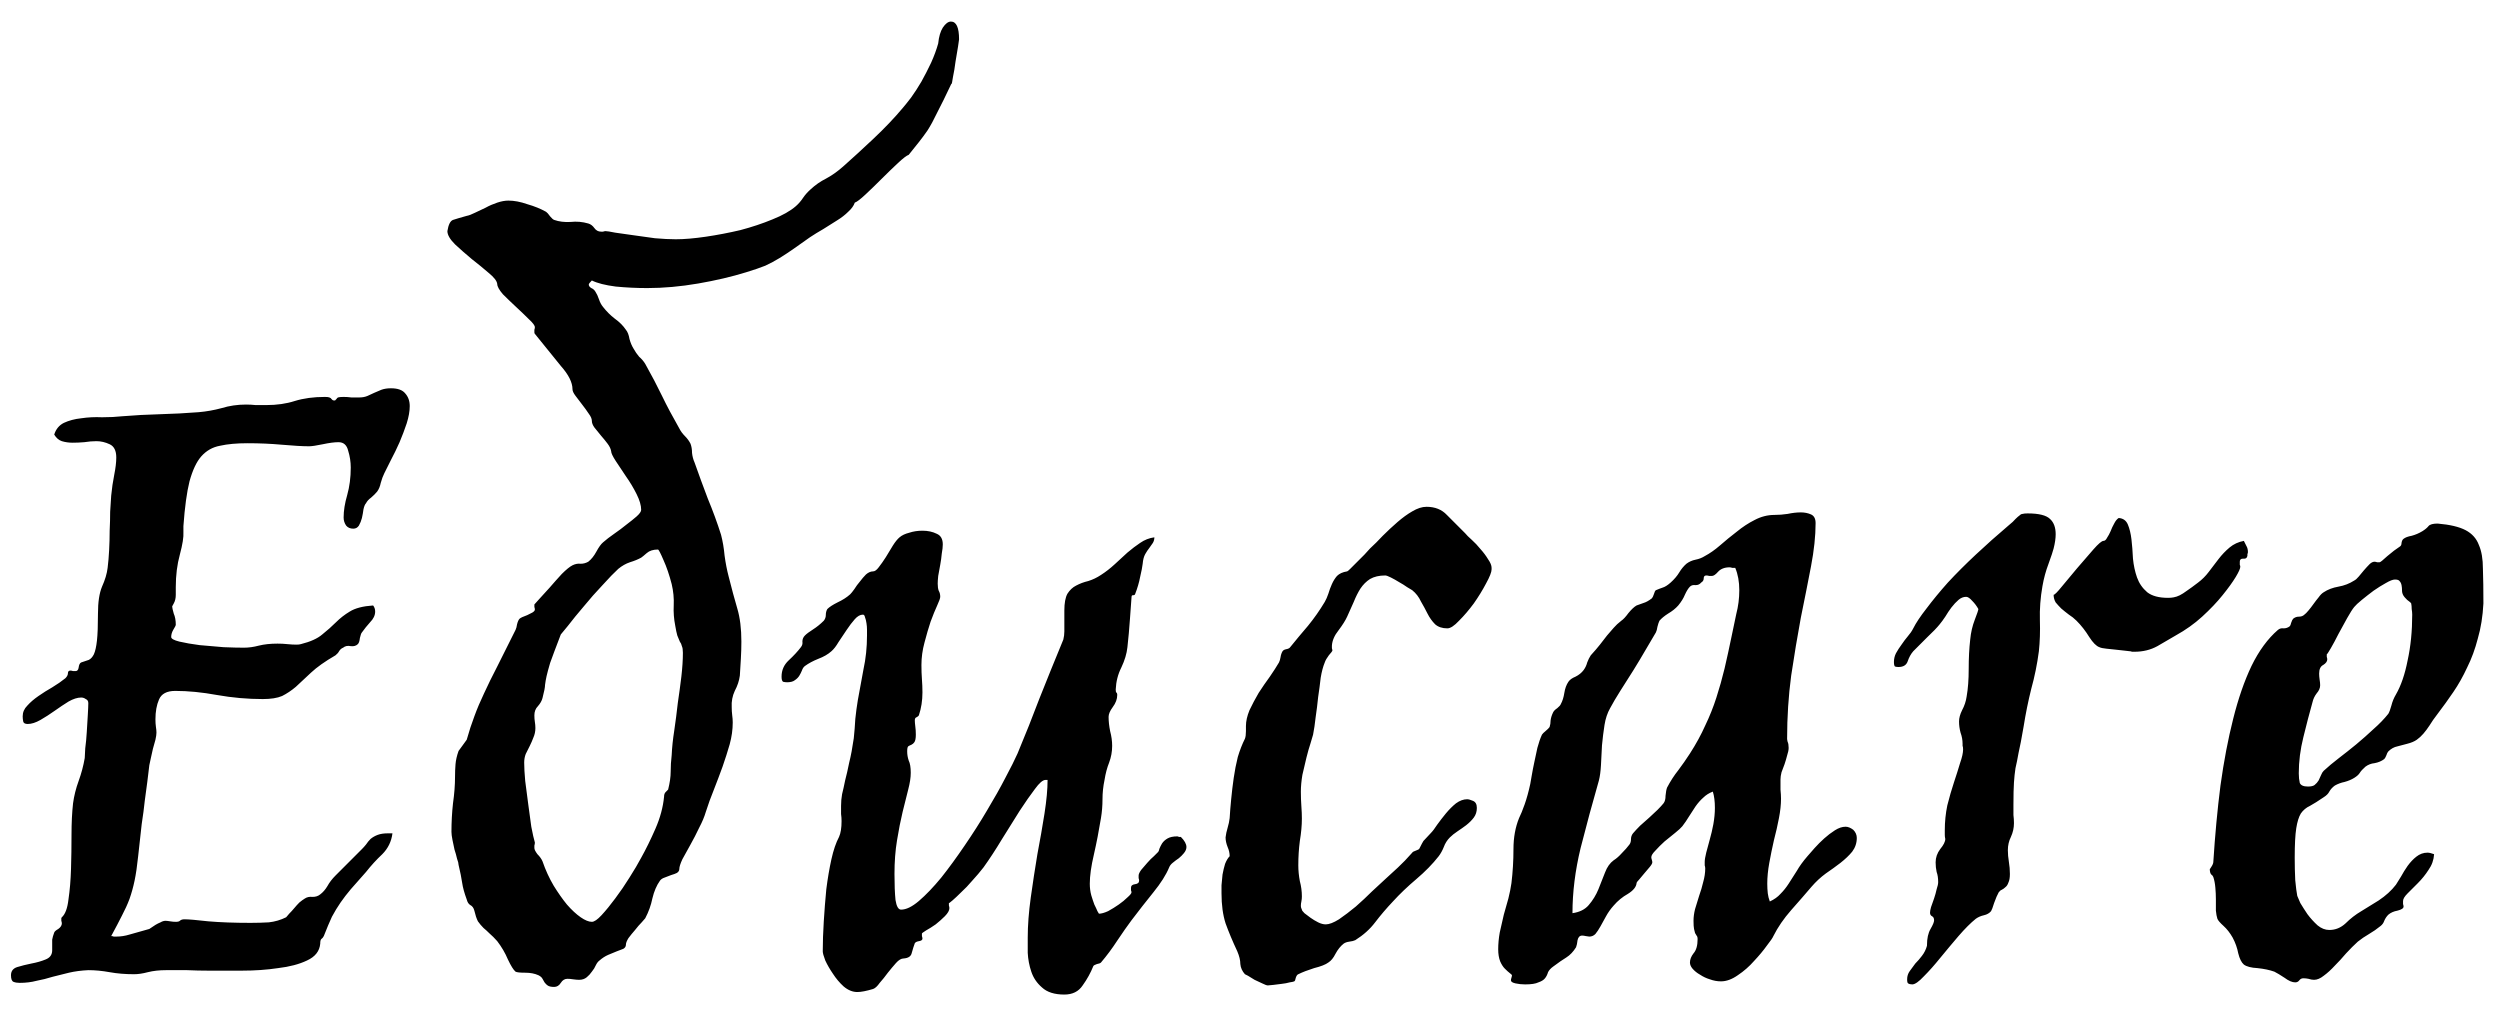 <svg width="96" height="39" viewBox="0 0 96 39" fill="none" xmlns="http://www.w3.org/2000/svg">
<path d="M15.07 32C15.031 32.312 14.901 32.579 14.68 32.801C14.458 33.009 14.25 33.237 14.055 33.484C13.82 33.745 13.625 33.966 13.469 34.148C13.325 34.318 13.195 34.487 13.078 34.656C12.961 34.825 12.85 35.008 12.746 35.203C12.655 35.398 12.551 35.646 12.434 35.945C12.408 35.997 12.375 36.036 12.336 36.062C12.31 36.089 12.297 36.147 12.297 36.238C12.271 36.525 12.102 36.74 11.789 36.883C11.49 37.026 11.118 37.124 10.676 37.176C10.246 37.241 9.784 37.273 9.289 37.273C8.807 37.273 8.378 37.273 8 37.273C7.74 37.273 7.466 37.267 7.18 37.254C6.906 37.254 6.639 37.254 6.379 37.254C6.118 37.254 5.884 37.28 5.676 37.332C5.48 37.384 5.305 37.41 5.148 37.41C4.81 37.41 4.497 37.384 4.211 37.332C3.924 37.28 3.651 37.254 3.391 37.254C3.117 37.267 2.87 37.3 2.648 37.352C2.44 37.404 2.232 37.456 2.023 37.508C1.815 37.573 1.607 37.625 1.398 37.664C1.203 37.716 0.988 37.742 0.754 37.742C0.663 37.742 0.585 37.729 0.52 37.703C0.454 37.677 0.422 37.592 0.422 37.449C0.422 37.293 0.5 37.189 0.656 37.137C0.826 37.085 1.008 37.039 1.203 37C1.411 36.961 1.594 36.909 1.75 36.844C1.919 36.779 2.004 36.661 2.004 36.492V36.297C2.004 36.232 2.004 36.16 2.004 36.082C2.017 36.004 2.043 35.913 2.082 35.809C2.095 35.77 2.147 35.724 2.238 35.672C2.329 35.607 2.375 35.535 2.375 35.457C2.375 35.431 2.368 35.398 2.355 35.359C2.355 35.32 2.355 35.288 2.355 35.262C2.355 35.249 2.362 35.236 2.375 35.223C2.505 35.105 2.59 34.878 2.629 34.539C2.681 34.188 2.714 33.797 2.727 33.367C2.74 32.938 2.746 32.501 2.746 32.059C2.746 31.603 2.766 31.199 2.805 30.848C2.844 30.561 2.915 30.275 3.02 29.988C3.124 29.702 3.202 29.409 3.254 29.109C3.254 29.057 3.26 28.934 3.273 28.738C3.299 28.543 3.319 28.335 3.332 28.113C3.345 27.892 3.358 27.677 3.371 27.469C3.384 27.247 3.391 27.091 3.391 27C3.391 26.922 3.358 26.87 3.293 26.844C3.241 26.805 3.182 26.785 3.117 26.785C2.974 26.785 2.811 26.837 2.629 26.941C2.46 27.046 2.284 27.163 2.102 27.293C1.919 27.423 1.737 27.54 1.555 27.645C1.372 27.749 1.21 27.801 1.066 27.801C0.962 27.801 0.904 27.768 0.891 27.703C0.878 27.638 0.871 27.573 0.871 27.508C0.871 27.352 0.93 27.215 1.047 27.098C1.164 26.967 1.307 26.844 1.477 26.727C1.646 26.609 1.822 26.499 2.004 26.395C2.199 26.277 2.368 26.16 2.512 26.043C2.577 25.978 2.609 25.913 2.609 25.848C2.609 25.783 2.642 25.75 2.707 25.75C2.733 25.75 2.766 25.756 2.805 25.77C2.844 25.77 2.876 25.77 2.902 25.77C2.967 25.77 3.007 25.724 3.02 25.633C3.033 25.529 3.065 25.463 3.117 25.438C3.234 25.398 3.332 25.366 3.41 25.34C3.488 25.301 3.553 25.229 3.605 25.125C3.658 25.008 3.697 24.832 3.723 24.598C3.749 24.363 3.762 24.018 3.762 23.562C3.762 23.12 3.814 22.775 3.918 22.527C4.035 22.267 4.107 22.026 4.133 21.805C4.159 21.596 4.178 21.369 4.191 21.121C4.204 20.874 4.211 20.626 4.211 20.379C4.224 20.119 4.23 19.878 4.23 19.656C4.243 19.422 4.257 19.213 4.27 19.031C4.296 18.758 4.335 18.491 4.387 18.23C4.439 17.97 4.465 17.749 4.465 17.566C4.465 17.306 4.38 17.137 4.211 17.059C4.042 16.98 3.872 16.941 3.703 16.941C3.56 16.941 3.404 16.954 3.234 16.98C3.078 16.994 2.928 17 2.785 17C2.642 17 2.505 16.98 2.375 16.941C2.258 16.902 2.16 16.818 2.082 16.688C2.147 16.479 2.271 16.329 2.453 16.238C2.648 16.147 2.87 16.088 3.117 16.062C3.378 16.023 3.645 16.01 3.918 16.023C4.204 16.023 4.465 16.01 4.699 15.984C5.168 15.945 5.65 15.919 6.145 15.906C6.639 15.893 7.134 15.867 7.629 15.828C7.928 15.802 8.221 15.75 8.508 15.672C8.807 15.581 9.12 15.535 9.445 15.535C9.576 15.535 9.699 15.542 9.816 15.555C9.947 15.555 10.083 15.555 10.227 15.555C10.63 15.555 10.995 15.503 11.32 15.398C11.659 15.294 12.043 15.242 12.473 15.242C12.564 15.242 12.622 15.249 12.648 15.262C12.688 15.275 12.713 15.294 12.727 15.32C12.74 15.333 12.753 15.346 12.766 15.359C12.779 15.372 12.805 15.379 12.844 15.379C12.87 15.379 12.883 15.372 12.883 15.359C12.896 15.346 12.909 15.333 12.922 15.32C12.935 15.294 12.954 15.275 12.98 15.262C13.02 15.249 13.091 15.242 13.195 15.242C13.3 15.242 13.397 15.249 13.488 15.262C13.592 15.262 13.697 15.262 13.801 15.262C13.918 15.262 14.022 15.242 14.113 15.203C14.204 15.164 14.289 15.125 14.367 15.086C14.458 15.047 14.55 15.008 14.641 14.969C14.745 14.93 14.868 14.91 15.012 14.91C15.272 14.91 15.454 14.975 15.559 15.105C15.676 15.236 15.734 15.398 15.734 15.594C15.734 15.789 15.695 16.01 15.617 16.258C15.539 16.492 15.448 16.733 15.344 16.98C15.24 17.215 15.129 17.443 15.012 17.664C14.908 17.872 14.823 18.042 14.758 18.172C14.706 18.276 14.66 18.4 14.621 18.543C14.595 18.673 14.55 18.784 14.484 18.875C14.419 18.953 14.341 19.031 14.25 19.109C14.159 19.174 14.094 19.246 14.055 19.324C14.016 19.363 13.983 19.441 13.957 19.559C13.944 19.663 13.925 19.773 13.898 19.891C13.872 19.995 13.833 20.092 13.781 20.184C13.729 20.262 13.658 20.301 13.566 20.301C13.449 20.301 13.358 20.262 13.293 20.184C13.228 20.092 13.195 19.988 13.195 19.871C13.195 19.611 13.241 19.324 13.332 19.012C13.423 18.686 13.469 18.335 13.469 17.957C13.469 17.736 13.436 17.521 13.371 17.312C13.319 17.091 13.195 16.98 13 16.98C12.844 16.98 12.642 17.006 12.395 17.059C12.147 17.111 11.971 17.137 11.867 17.137C11.62 17.137 11.275 17.117 10.832 17.078C10.402 17.039 9.96 17.02 9.504 17.02C9.087 17.02 8.736 17.052 8.449 17.117C8.163 17.169 7.922 17.306 7.727 17.527C7.544 17.736 7.395 18.055 7.277 18.484C7.173 18.901 7.095 19.474 7.043 20.203V20.438C7.056 20.62 7.01 20.906 6.906 21.297C6.802 21.674 6.75 22.091 6.75 22.547V22.84C6.75 22.97 6.724 23.081 6.672 23.172C6.633 23.25 6.613 23.283 6.613 23.27C6.613 23.335 6.633 23.432 6.672 23.562C6.724 23.68 6.75 23.823 6.75 23.992C6.75 24.018 6.717 24.083 6.652 24.188C6.6 24.279 6.574 24.37 6.574 24.461C6.574 24.526 6.678 24.585 6.887 24.637C7.108 24.689 7.368 24.734 7.668 24.773C7.967 24.799 8.273 24.826 8.586 24.852C8.898 24.865 9.159 24.871 9.367 24.871C9.549 24.871 9.738 24.845 9.934 24.793C10.142 24.741 10.383 24.715 10.656 24.715C10.787 24.715 10.91 24.721 11.027 24.734C11.158 24.747 11.275 24.754 11.379 24.754C11.457 24.754 11.516 24.747 11.555 24.734C11.919 24.643 12.193 24.52 12.375 24.363C12.57 24.207 12.746 24.051 12.902 23.895C13.059 23.738 13.234 23.602 13.43 23.484C13.638 23.354 13.938 23.276 14.328 23.25C14.38 23.315 14.406 23.393 14.406 23.484C14.406 23.628 14.341 23.764 14.211 23.895C14.094 24.025 13.99 24.155 13.898 24.285C13.872 24.311 13.846 24.383 13.82 24.5C13.807 24.617 13.781 24.695 13.742 24.734C13.677 24.799 13.586 24.826 13.469 24.812C13.352 24.787 13.254 24.806 13.176 24.871C13.111 24.897 13.059 24.943 13.02 25.008C12.993 25.06 12.948 25.112 12.883 25.164C12.479 25.398 12.167 25.62 11.945 25.828C11.724 26.037 11.529 26.219 11.359 26.375C11.19 26.518 11.014 26.635 10.832 26.727C10.65 26.805 10.402 26.844 10.09 26.844C9.504 26.844 8.918 26.792 8.332 26.688C7.759 26.583 7.225 26.531 6.73 26.531C6.405 26.531 6.197 26.642 6.105 26.863C6.014 27.072 5.969 27.326 5.969 27.625C5.969 27.729 5.975 27.827 5.988 27.918C6.001 27.996 6.008 28.068 6.008 28.133C6.008 28.198 5.995 28.289 5.969 28.406C5.943 28.51 5.91 28.628 5.871 28.758C5.845 28.875 5.819 28.992 5.793 29.109C5.767 29.213 5.747 29.305 5.734 29.383C5.708 29.604 5.682 29.819 5.656 30.027C5.63 30.236 5.598 30.477 5.559 30.75C5.533 31.01 5.493 31.31 5.441 31.648C5.402 31.987 5.357 32.397 5.305 32.879C5.266 33.257 5.22 33.569 5.168 33.816C5.116 34.064 5.051 34.298 4.973 34.52C4.895 34.728 4.797 34.943 4.68 35.164C4.576 35.372 4.439 35.633 4.27 35.945C4.309 35.945 4.341 35.952 4.367 35.965C4.406 35.965 4.439 35.965 4.465 35.965C4.634 35.965 4.803 35.939 4.973 35.887C5.155 35.835 5.409 35.763 5.734 35.672C5.812 35.62 5.891 35.568 5.969 35.516C6.034 35.477 6.099 35.444 6.164 35.418C6.229 35.379 6.294 35.359 6.359 35.359C6.398 35.359 6.457 35.366 6.535 35.379C6.613 35.392 6.685 35.398 6.75 35.398C6.828 35.398 6.88 35.385 6.906 35.359C6.945 35.32 7.004 35.301 7.082 35.301C7.238 35.301 7.544 35.327 8 35.379C8.456 35.418 8.996 35.438 9.621 35.438C9.868 35.438 10.103 35.431 10.324 35.418C10.559 35.392 10.78 35.327 10.988 35.223C11.014 35.197 11.053 35.151 11.105 35.086C11.171 35.021 11.236 34.949 11.301 34.871C11.366 34.793 11.431 34.721 11.496 34.656C11.574 34.591 11.646 34.539 11.711 34.5C11.789 34.448 11.887 34.428 12.004 34.441C12.121 34.441 12.219 34.409 12.297 34.344C12.401 34.266 12.492 34.161 12.57 34.031C12.648 33.888 12.753 33.751 12.883 33.621L13.898 32.605C13.95 32.553 14.003 32.495 14.055 32.43C14.107 32.352 14.165 32.28 14.23 32.215C14.309 32.15 14.4 32.098 14.504 32.059C14.608 32.02 14.738 32 14.895 32H15.07ZM36.535 3.23V3.211C36.314 3.68 36.132 4.051 35.988 4.324C35.858 4.598 35.734 4.826 35.617 5.008C35.5 5.177 35.389 5.327 35.285 5.457C35.181 5.587 35.051 5.75 34.895 5.945C34.816 5.971 34.68 6.076 34.484 6.258C34.289 6.44 34.081 6.642 33.859 6.863C33.638 7.085 33.43 7.286 33.234 7.469C33.039 7.651 32.902 7.755 32.824 7.781C32.785 7.898 32.7 8.016 32.57 8.133C32.453 8.25 32.31 8.361 32.141 8.465C31.971 8.569 31.796 8.68 31.613 8.797C31.431 8.901 31.262 9.005 31.105 9.109C30.845 9.292 30.624 9.448 30.441 9.578C30.272 9.695 30.103 9.806 29.934 9.91C29.764 10.014 29.582 10.112 29.387 10.203C29.191 10.281 28.944 10.366 28.645 10.457C28.098 10.626 27.486 10.77 26.809 10.887C26.131 11.004 25.48 11.062 24.855 11.062C24.452 11.062 24.048 11.043 23.645 11.004C23.241 10.952 22.935 10.874 22.727 10.77C22.648 10.848 22.609 10.9 22.609 10.926C22.609 10.978 22.642 11.023 22.707 11.062C22.772 11.088 22.824 11.134 22.863 11.199C22.915 11.277 22.961 11.375 23 11.492C23.039 11.609 23.091 11.707 23.156 11.785C23.287 11.954 23.436 12.104 23.605 12.234C23.788 12.365 23.931 12.508 24.035 12.664C24.1 12.742 24.146 12.859 24.172 13.016C24.211 13.159 24.263 13.283 24.328 13.387C24.393 13.504 24.465 13.608 24.543 13.699C24.634 13.777 24.712 13.868 24.777 13.973C25.025 14.415 25.24 14.825 25.422 15.203C25.604 15.581 25.826 15.997 26.086 16.453C26.138 16.557 26.21 16.655 26.301 16.746C26.392 16.837 26.463 16.935 26.516 17.039C26.555 17.143 26.574 17.26 26.574 17.391C26.587 17.521 26.62 17.645 26.672 17.762C26.828 18.204 26.997 18.667 27.18 19.148C27.375 19.617 27.544 20.079 27.688 20.535C27.753 20.783 27.798 21.049 27.824 21.336C27.863 21.622 27.915 21.889 27.98 22.137C28.098 22.605 28.208 23.016 28.312 23.367C28.417 23.719 28.469 24.142 28.469 24.637C28.469 24.858 28.462 25.079 28.449 25.301C28.436 25.522 28.423 25.737 28.41 25.945C28.384 26.141 28.319 26.336 28.215 26.531C28.124 26.727 28.085 26.935 28.098 27.156C28.098 27.26 28.104 27.365 28.117 27.469C28.13 27.56 28.137 27.651 28.137 27.742C28.137 28.016 28.098 28.296 28.02 28.582C27.941 28.855 27.85 29.142 27.746 29.441C27.642 29.728 27.531 30.021 27.414 30.32C27.297 30.607 27.193 30.893 27.102 31.18C27.049 31.362 26.965 31.564 26.848 31.785C26.744 32.007 26.633 32.221 26.516 32.43C26.398 32.638 26.294 32.827 26.203 32.996C26.125 33.165 26.086 33.289 26.086 33.367C26.086 33.432 26.053 33.484 25.988 33.523C25.936 33.55 25.865 33.575 25.773 33.602C25.695 33.628 25.611 33.66 25.52 33.699C25.441 33.725 25.383 33.764 25.344 33.816C25.213 33.999 25.116 34.227 25.051 34.5C24.999 34.76 24.908 35.014 24.777 35.262C24.764 35.275 24.719 35.327 24.641 35.418C24.562 35.496 24.478 35.594 24.387 35.711C24.296 35.815 24.211 35.919 24.133 36.023C24.068 36.128 24.035 36.212 24.035 36.277C24.035 36.342 24.003 36.395 23.938 36.434C23.872 36.46 23.788 36.492 23.684 36.531C23.592 36.57 23.482 36.616 23.352 36.668C23.234 36.72 23.124 36.792 23.02 36.883C22.967 36.922 22.922 36.98 22.883 37.059C22.844 37.15 22.792 37.234 22.727 37.312C22.674 37.391 22.609 37.462 22.531 37.527C22.453 37.592 22.355 37.625 22.238 37.625C22.173 37.625 22.095 37.618 22.004 37.605C21.926 37.592 21.854 37.586 21.789 37.586C21.685 37.586 21.6 37.638 21.535 37.742C21.47 37.846 21.385 37.898 21.281 37.898C21.164 37.898 21.079 37.879 21.027 37.84C20.988 37.814 20.949 37.775 20.91 37.723C20.884 37.684 20.858 37.638 20.832 37.586C20.806 37.534 20.754 37.488 20.676 37.449C20.533 37.384 20.363 37.352 20.168 37.352C19.973 37.352 19.849 37.339 19.797 37.312C19.719 37.247 19.621 37.091 19.504 36.844C19.4 36.596 19.263 36.362 19.094 36.141C18.99 36.023 18.892 35.926 18.801 35.848C18.723 35.77 18.645 35.698 18.566 35.633C18.488 35.555 18.417 35.47 18.352 35.379C18.299 35.275 18.254 35.138 18.215 34.969C18.189 34.865 18.137 34.793 18.059 34.754C17.994 34.715 17.948 34.643 17.922 34.539C17.831 34.292 17.772 34.077 17.746 33.895C17.72 33.712 17.674 33.484 17.609 33.211C17.609 33.159 17.59 33.081 17.551 32.977C17.525 32.859 17.492 32.742 17.453 32.625C17.427 32.495 17.401 32.371 17.375 32.254C17.349 32.124 17.336 32.02 17.336 31.941C17.336 31.577 17.355 31.212 17.395 30.848C17.447 30.483 17.473 30.145 17.473 29.832C17.473 29.663 17.479 29.5 17.492 29.344C17.505 29.188 17.544 29.018 17.609 28.836C17.635 28.797 17.688 28.725 17.766 28.621C17.844 28.517 17.896 28.445 17.922 28.406C18.013 28.081 18.111 27.781 18.215 27.508C18.319 27.221 18.443 26.928 18.586 26.629C18.729 26.316 18.898 25.971 19.094 25.594C19.289 25.203 19.523 24.734 19.797 24.188C19.823 24.135 19.842 24.064 19.855 23.973C19.881 23.869 19.914 23.797 19.953 23.758C19.966 23.745 19.999 23.725 20.051 23.699C20.116 23.673 20.181 23.647 20.246 23.621C20.324 23.582 20.389 23.549 20.441 23.523C20.506 23.484 20.539 23.445 20.539 23.406C20.539 23.38 20.533 23.348 20.52 23.309C20.52 23.27 20.52 23.237 20.52 23.211C20.52 23.211 20.578 23.146 20.695 23.016C20.812 22.885 20.949 22.736 21.105 22.566C21.262 22.384 21.418 22.208 21.574 22.039C21.744 21.87 21.88 21.759 21.984 21.707C22.088 21.655 22.193 21.635 22.297 21.648C22.401 21.648 22.499 21.622 22.59 21.57C22.707 21.479 22.811 21.349 22.902 21.18C22.994 21.01 23.078 20.893 23.156 20.828C23.273 20.724 23.417 20.613 23.586 20.496C23.755 20.379 23.912 20.262 24.055 20.145C24.211 20.027 24.341 19.923 24.445 19.832C24.562 19.728 24.621 19.643 24.621 19.578C24.621 19.409 24.562 19.207 24.445 18.973C24.328 18.738 24.191 18.51 24.035 18.289C23.892 18.068 23.762 17.872 23.645 17.703C23.527 17.521 23.469 17.397 23.469 17.332C23.456 17.241 23.41 17.143 23.332 17.039C23.254 16.935 23.169 16.831 23.078 16.727C22.987 16.609 22.902 16.505 22.824 16.414C22.759 16.323 22.727 16.238 22.727 16.16C22.727 16.082 22.688 15.991 22.609 15.887C22.531 15.77 22.447 15.652 22.355 15.535C22.264 15.418 22.18 15.307 22.102 15.203C22.023 15.099 21.984 15.014 21.984 14.949C21.984 14.689 21.835 14.389 21.535 14.051C21.249 13.699 20.917 13.289 20.539 12.82C20.526 12.807 20.52 12.788 20.52 12.762C20.52 12.736 20.52 12.703 20.52 12.664C20.533 12.625 20.539 12.592 20.539 12.566C20.539 12.501 20.461 12.397 20.305 12.254C20.162 12.111 19.999 11.954 19.816 11.785C19.634 11.616 19.465 11.453 19.309 11.297C19.165 11.128 19.094 10.997 19.094 10.906C19.081 10.789 18.97 10.646 18.762 10.477C18.566 10.307 18.352 10.132 18.117 9.949C17.883 9.754 17.668 9.565 17.473 9.383C17.277 9.188 17.18 9.018 17.18 8.875C17.219 8.628 17.29 8.484 17.395 8.445C17.512 8.406 17.688 8.354 17.922 8.289C18 8.276 18.104 8.237 18.234 8.172C18.365 8.107 18.501 8.042 18.645 7.977C18.788 7.898 18.938 7.833 19.094 7.781C19.25 7.729 19.393 7.703 19.523 7.703C19.745 7.703 19.986 7.749 20.246 7.84C20.52 7.918 20.76 8.016 20.969 8.133C21.008 8.159 21.06 8.217 21.125 8.309C21.19 8.387 21.242 8.432 21.281 8.445C21.463 8.51 21.672 8.536 21.906 8.523C22.141 8.497 22.369 8.517 22.59 8.582C22.681 8.608 22.759 8.667 22.824 8.758C22.889 8.849 22.974 8.895 23.078 8.895C23.104 8.895 23.13 8.895 23.156 8.895C23.195 8.882 23.228 8.875 23.254 8.875C23.306 8.875 23.43 8.895 23.625 8.934C23.82 8.96 24.048 8.992 24.309 9.031C24.582 9.07 24.862 9.109 25.148 9.148C25.448 9.174 25.715 9.188 25.949 9.188C26.275 9.188 26.659 9.155 27.102 9.09C27.544 9.025 27.987 8.94 28.43 8.836C28.872 8.719 29.283 8.582 29.66 8.426C30.051 8.27 30.35 8.1 30.559 7.918C30.663 7.827 30.754 7.723 30.832 7.605C30.91 7.488 31.008 7.378 31.125 7.273C31.307 7.104 31.503 6.967 31.711 6.863C31.932 6.746 32.154 6.59 32.375 6.395C32.714 6.095 33.098 5.743 33.527 5.34C33.97 4.923 34.354 4.52 34.68 4.129C34.758 4.038 34.862 3.908 34.992 3.738C35.122 3.556 35.253 3.354 35.383 3.133C35.513 2.898 35.637 2.658 35.754 2.41C35.871 2.15 35.962 1.902 36.027 1.668C36.053 1.408 36.112 1.206 36.203 1.062C36.307 0.906 36.411 0.828 36.516 0.828C36.724 0.828 36.828 1.056 36.828 1.512C36.828 1.512 36.815 1.603 36.789 1.785C36.763 1.954 36.73 2.15 36.691 2.371C36.665 2.579 36.633 2.775 36.594 2.957C36.568 3.139 36.548 3.23 36.535 3.23ZM26.223 25.066C26.223 24.949 26.21 24.865 26.184 24.812C26.171 24.747 26.145 24.689 26.105 24.637C26.079 24.572 26.047 24.494 26.008 24.402C25.982 24.311 25.956 24.188 25.93 24.031C25.878 23.771 25.858 23.51 25.871 23.25C25.884 22.977 25.858 22.703 25.793 22.43C25.702 22.078 25.598 21.772 25.48 21.512C25.363 21.238 25.292 21.102 25.266 21.102C25.083 21.102 24.94 21.147 24.836 21.238C24.732 21.329 24.66 21.388 24.621 21.414C24.504 21.479 24.361 21.538 24.191 21.59C24.035 21.642 23.885 21.727 23.742 21.844C23.586 21.987 23.384 22.195 23.137 22.469C22.889 22.729 22.648 23.003 22.414 23.289C22.18 23.562 21.978 23.81 21.809 24.031C21.639 24.24 21.548 24.35 21.535 24.363C21.34 24.871 21.203 25.236 21.125 25.457C21.06 25.678 21.014 25.848 20.988 25.965C20.962 26.082 20.943 26.193 20.93 26.297C20.93 26.388 20.897 26.557 20.832 26.805C20.806 26.909 20.747 27.013 20.656 27.117C20.565 27.208 20.52 27.326 20.52 27.469C20.52 27.56 20.526 27.645 20.539 27.723C20.552 27.801 20.559 27.879 20.559 27.957C20.559 28.087 20.533 28.211 20.48 28.328C20.441 28.432 20.396 28.537 20.344 28.641C20.292 28.745 20.24 28.849 20.188 28.953C20.148 29.057 20.129 29.168 20.129 29.285C20.129 29.467 20.142 29.702 20.168 29.988C20.207 30.275 20.246 30.574 20.285 30.887C20.324 31.186 20.363 31.473 20.402 31.746C20.454 32.02 20.5 32.221 20.539 32.352C20.539 32.391 20.533 32.43 20.52 32.469C20.52 32.495 20.52 32.527 20.52 32.566C20.52 32.618 20.559 32.697 20.637 32.801C20.728 32.892 20.793 32.983 20.832 33.074C20.949 33.413 21.092 33.725 21.262 34.012C21.431 34.285 21.6 34.526 21.77 34.734C21.952 34.943 22.128 35.105 22.297 35.223C22.466 35.34 22.609 35.398 22.727 35.398C22.818 35.398 22.941 35.314 23.098 35.145C23.267 34.962 23.443 34.747 23.625 34.5C23.82 34.24 24.003 33.973 24.172 33.699C24.354 33.413 24.504 33.159 24.621 32.938C24.803 32.612 24.986 32.241 25.168 31.824C25.35 31.408 25.461 30.997 25.5 30.594C25.5 30.516 25.52 30.457 25.559 30.418C25.598 30.379 25.63 30.346 25.656 30.32C25.721 30.06 25.754 29.832 25.754 29.637C25.754 29.428 25.767 29.213 25.793 28.992C25.806 28.706 25.838 28.393 25.891 28.055C25.943 27.703 25.988 27.352 26.027 27C26.079 26.648 26.125 26.31 26.164 25.984C26.203 25.646 26.223 25.34 26.223 25.066ZM45.344 32.137C45.487 32.28 45.559 32.41 45.559 32.527C45.559 32.605 45.526 32.684 45.461 32.762C45.409 32.827 45.344 32.892 45.266 32.957C45.188 33.009 45.109 33.068 45.031 33.133C44.966 33.185 44.921 33.243 44.895 33.309C44.777 33.595 44.575 33.914 44.289 34.266C44.016 34.604 43.736 34.962 43.449 35.34C43.293 35.548 43.111 35.809 42.902 36.121C42.707 36.421 42.499 36.7 42.277 36.961C42.251 36.987 42.199 37.007 42.121 37.02C42.043 37.046 41.997 37.072 41.984 37.098C41.88 37.358 41.743 37.605 41.574 37.84C41.418 38.074 41.184 38.191 40.871 38.191C40.493 38.191 40.207 38.1 40.012 37.918C39.816 37.749 39.68 37.547 39.602 37.312C39.523 37.078 39.478 36.837 39.465 36.59C39.465 36.342 39.465 36.147 39.465 36.004C39.465 35.535 39.504 35.021 39.582 34.461C39.66 33.901 39.745 33.348 39.836 32.801C39.94 32.254 40.031 31.733 40.109 31.238C40.188 30.73 40.227 30.301 40.227 29.949H40.148C40.044 29.949 39.908 30.066 39.738 30.301C39.569 30.522 39.374 30.802 39.152 31.141C38.944 31.479 38.716 31.844 38.469 32.234C38.234 32.625 38 32.983 37.766 33.309C37.635 33.478 37.492 33.647 37.336 33.816C37.193 33.986 37.05 34.135 36.906 34.266C36.776 34.396 36.665 34.5 36.574 34.578C36.483 34.656 36.438 34.689 36.438 34.676C36.438 34.702 36.438 34.734 36.438 34.773C36.45 34.812 36.457 34.845 36.457 34.871C36.457 34.962 36.398 35.066 36.281 35.184C36.177 35.288 36.06 35.392 35.93 35.496C35.8 35.587 35.676 35.665 35.559 35.73C35.454 35.796 35.402 35.835 35.402 35.848C35.402 35.874 35.402 35.906 35.402 35.945C35.415 35.984 35.422 36.017 35.422 36.043C35.422 36.095 35.376 36.128 35.285 36.141C35.207 36.154 35.155 36.18 35.129 36.219C35.09 36.323 35.051 36.447 35.012 36.59C34.986 36.72 34.882 36.792 34.699 36.805C34.608 36.805 34.51 36.863 34.406 36.98C34.302 37.098 34.198 37.221 34.094 37.352C33.99 37.495 33.885 37.625 33.781 37.742C33.69 37.872 33.605 37.95 33.527 37.977C33.267 38.055 33.065 38.094 32.922 38.094C32.74 38.094 32.564 38.022 32.395 37.879C32.238 37.736 32.102 37.573 31.984 37.391C31.867 37.221 31.77 37.052 31.691 36.883C31.626 36.714 31.594 36.596 31.594 36.531C31.594 36.18 31.607 35.796 31.633 35.379C31.659 34.962 31.691 34.552 31.73 34.148C31.783 33.732 31.848 33.348 31.926 32.996C32.004 32.645 32.102 32.358 32.219 32.137C32.284 31.994 32.316 31.792 32.316 31.531C32.316 31.44 32.31 31.349 32.297 31.258C32.297 31.154 32.297 31.049 32.297 30.945C32.297 30.789 32.31 30.639 32.336 30.496C32.375 30.34 32.414 30.164 32.453 29.969C32.505 29.773 32.557 29.546 32.609 29.285C32.675 29.025 32.733 28.712 32.785 28.348C32.811 28.1 32.831 27.853 32.844 27.605C32.87 27.358 32.902 27.117 32.941 26.883C33.007 26.518 33.078 26.128 33.156 25.711C33.247 25.294 33.293 24.858 33.293 24.402C33.293 24.35 33.293 24.279 33.293 24.188C33.293 24.096 33.286 24.012 33.273 23.934C33.26 23.842 33.241 23.764 33.215 23.699C33.202 23.634 33.176 23.602 33.137 23.602C33.033 23.602 32.928 23.66 32.824 23.777C32.72 23.895 32.616 24.031 32.512 24.188C32.408 24.344 32.303 24.5 32.199 24.656C32.108 24.812 32.017 24.93 31.926 25.008C31.796 25.125 31.626 25.223 31.418 25.301C31.223 25.379 31.053 25.47 30.91 25.574C30.858 25.613 30.819 25.672 30.793 25.75C30.767 25.815 30.734 25.88 30.695 25.945C30.656 26.01 30.598 26.069 30.52 26.121C30.454 26.173 30.357 26.199 30.227 26.199C30.174 26.199 30.122 26.193 30.07 26.18C30.031 26.154 30.012 26.088 30.012 25.984C30.012 25.737 30.103 25.529 30.285 25.359C30.48 25.177 30.637 25.008 30.754 24.852C30.806 24.787 30.826 24.715 30.812 24.637C30.812 24.546 30.845 24.467 30.91 24.402C30.975 24.337 31.079 24.259 31.223 24.168C31.366 24.077 31.503 23.966 31.633 23.836C31.685 23.771 31.711 23.699 31.711 23.621C31.711 23.53 31.73 23.452 31.77 23.387C31.848 23.309 31.978 23.224 32.16 23.133C32.355 23.042 32.518 22.938 32.648 22.82C32.688 22.781 32.74 22.716 32.805 22.625C32.87 22.521 32.941 22.423 33.02 22.332C33.098 22.228 33.176 22.137 33.254 22.059C33.345 21.98 33.436 21.941 33.527 21.941C33.592 21.941 33.664 21.889 33.742 21.785C33.833 21.668 33.925 21.538 34.016 21.395C34.107 21.238 34.198 21.088 34.289 20.945C34.38 20.802 34.465 20.698 34.543 20.633C34.634 20.555 34.758 20.496 34.914 20.457C35.07 20.405 35.24 20.379 35.422 20.379C35.63 20.379 35.812 20.418 35.969 20.496C36.125 20.561 36.203 20.698 36.203 20.906C36.203 20.997 36.19 21.115 36.164 21.258C36.151 21.401 36.132 21.544 36.105 21.688C36.079 21.831 36.053 21.974 36.027 22.117C36.014 22.247 36.008 22.345 36.008 22.41C36.008 22.527 36.021 22.619 36.047 22.684C36.086 22.749 36.105 22.827 36.105 22.918C36.105 22.97 36.066 23.081 35.988 23.25C35.91 23.419 35.825 23.628 35.734 23.875C35.656 24.109 35.578 24.376 35.5 24.676C35.422 24.962 35.383 25.249 35.383 25.535C35.383 25.73 35.389 25.913 35.402 26.082C35.415 26.251 35.422 26.421 35.422 26.59C35.422 26.902 35.376 27.195 35.285 27.469C35.272 27.495 35.24 27.521 35.188 27.547C35.148 27.56 35.129 27.599 35.129 27.664C35.129 27.716 35.135 27.794 35.148 27.898C35.161 27.99 35.168 28.094 35.168 28.211C35.168 28.354 35.148 28.452 35.109 28.504C35.083 28.543 35.044 28.576 34.992 28.602C34.953 28.615 34.914 28.634 34.875 28.66C34.849 28.686 34.836 28.751 34.836 28.855C34.836 28.973 34.855 29.09 34.895 29.207C34.947 29.311 34.973 29.467 34.973 29.676C34.973 29.858 34.94 30.073 34.875 30.32C34.81 30.568 34.738 30.854 34.66 31.18C34.582 31.505 34.51 31.87 34.445 32.273C34.38 32.664 34.348 33.094 34.348 33.562C34.348 33.966 34.361 34.298 34.387 34.559C34.426 34.806 34.497 34.93 34.602 34.93C34.797 34.93 35.025 34.819 35.285 34.598C35.559 34.363 35.845 34.064 36.145 33.699C36.444 33.322 36.743 32.911 37.043 32.469C37.355 32.013 37.642 31.564 37.902 31.121C38.176 30.665 38.41 30.249 38.605 29.871C38.814 29.48 38.97 29.168 39.074 28.934C39.374 28.217 39.654 27.514 39.914 26.824C40.188 26.134 40.493 25.379 40.832 24.559C40.858 24.454 40.871 24.35 40.871 24.246C40.871 24.129 40.871 24.012 40.871 23.895V23.445C40.871 23.159 40.91 22.944 40.988 22.801C41.079 22.658 41.19 22.553 41.32 22.488C41.464 22.41 41.62 22.352 41.789 22.312C41.958 22.26 42.121 22.182 42.277 22.078C42.46 21.961 42.635 21.824 42.805 21.668C42.974 21.512 43.137 21.362 43.293 21.219C43.462 21.076 43.625 20.952 43.781 20.848C43.95 20.73 44.133 20.659 44.328 20.633C44.328 20.711 44.309 20.783 44.27 20.848C44.23 20.9 44.185 20.965 44.133 21.043C44.081 21.108 44.029 21.186 43.977 21.277C43.925 21.369 43.892 21.492 43.879 21.648C43.866 21.766 43.833 21.935 43.781 22.156C43.742 22.365 43.677 22.586 43.586 22.82C43.573 22.846 43.547 22.859 43.508 22.859C43.469 22.846 43.449 22.879 43.449 22.957C43.436 23.113 43.417 23.38 43.391 23.758C43.365 24.135 43.332 24.5 43.293 24.852C43.267 25.099 43.189 25.359 43.059 25.633C42.928 25.893 42.857 26.173 42.844 26.473C42.844 26.538 42.85 26.577 42.863 26.59C42.889 26.603 42.902 26.635 42.902 26.688C42.902 26.844 42.844 27 42.727 27.156C42.622 27.299 42.57 27.423 42.57 27.527C42.57 27.697 42.59 27.879 42.629 28.074C42.681 28.27 42.707 28.458 42.707 28.641C42.707 28.862 42.668 29.077 42.59 29.285C42.512 29.48 42.453 29.702 42.414 29.949C42.362 30.197 42.336 30.444 42.336 30.691C42.336 30.939 42.316 31.18 42.277 31.414C42.199 31.896 42.108 32.365 42.004 32.82C41.9 33.263 41.848 33.634 41.848 33.934C41.848 34.09 41.867 34.24 41.906 34.383C41.945 34.513 41.984 34.63 42.023 34.734C42.075 34.839 42.115 34.923 42.141 34.988C42.18 35.053 42.199 35.086 42.199 35.086C42.29 35.086 42.408 35.053 42.551 34.988C42.694 34.91 42.831 34.825 42.961 34.734C43.091 34.643 43.202 34.552 43.293 34.461C43.397 34.37 43.449 34.305 43.449 34.266C43.449 34.24 43.443 34.214 43.43 34.188C43.43 34.148 43.43 34.116 43.43 34.09C43.43 34.012 43.482 33.966 43.586 33.953C43.69 33.94 43.742 33.895 43.742 33.816C43.742 33.79 43.736 33.758 43.723 33.719C43.723 33.68 43.723 33.647 43.723 33.621C43.723 33.569 43.755 33.497 43.82 33.406C43.898 33.315 43.977 33.224 44.055 33.133C44.146 33.029 44.23 32.944 44.309 32.879C44.387 32.801 44.439 32.749 44.465 32.723C44.491 32.697 44.51 32.651 44.523 32.586C44.55 32.521 44.582 32.456 44.621 32.391C44.673 32.312 44.745 32.247 44.836 32.195C44.927 32.143 45.051 32.117 45.207 32.117C45.233 32.117 45.253 32.124 45.266 32.137C45.292 32.137 45.318 32.137 45.344 32.137ZM57.277 21.805V21.863C57.277 21.967 57.206 22.15 57.062 22.41C56.932 22.658 56.776 22.912 56.594 23.172C56.411 23.419 56.223 23.641 56.027 23.836C55.845 24.031 55.695 24.129 55.578 24.129C55.383 24.129 55.227 24.077 55.109 23.973C54.992 23.855 54.895 23.719 54.816 23.562C54.738 23.406 54.654 23.25 54.562 23.094C54.484 22.924 54.374 22.781 54.23 22.664C54.204 22.651 54.139 22.612 54.035 22.547C53.944 22.482 53.84 22.417 53.723 22.352C53.618 22.287 53.514 22.228 53.41 22.176C53.306 22.124 53.234 22.098 53.195 22.098C52.961 22.098 52.766 22.143 52.609 22.234C52.466 22.326 52.342 22.449 52.238 22.605C52.147 22.749 52.062 22.918 51.984 23.113C51.906 23.296 51.822 23.484 51.73 23.68C51.665 23.823 51.555 23.999 51.398 24.207C51.242 24.402 51.158 24.598 51.145 24.793C51.145 24.819 51.145 24.852 51.145 24.891C51.158 24.93 51.164 24.962 51.164 24.988C51.164 25.001 51.118 25.06 51.027 25.164C50.949 25.268 50.897 25.359 50.871 25.438C50.806 25.594 50.754 25.789 50.715 26.023C50.689 26.258 50.656 26.505 50.617 26.766C50.591 27.026 50.559 27.287 50.52 27.547C50.493 27.794 50.461 28.016 50.422 28.211C50.409 28.263 50.376 28.374 50.324 28.543C50.272 28.699 50.22 28.881 50.168 29.09C50.116 29.298 50.064 29.52 50.012 29.754C49.973 29.988 49.953 30.203 49.953 30.398C49.953 30.594 49.96 30.783 49.973 30.965C49.986 31.134 49.992 31.29 49.992 31.434C49.992 31.694 49.966 31.98 49.914 32.293C49.875 32.592 49.855 32.905 49.855 33.23C49.855 33.426 49.875 33.628 49.914 33.836C49.966 34.031 49.992 34.227 49.992 34.422C49.992 34.487 49.986 34.552 49.973 34.617C49.96 34.669 49.953 34.728 49.953 34.793C49.953 34.832 49.966 34.878 49.992 34.93C49.992 34.956 50.025 35.001 50.09 35.066C50.155 35.118 50.233 35.177 50.324 35.242C50.415 35.307 50.513 35.366 50.617 35.418C50.721 35.47 50.819 35.496 50.91 35.496C51.04 35.496 51.21 35.431 51.418 35.301C51.626 35.158 51.841 34.995 52.062 34.812C52.284 34.617 52.492 34.422 52.688 34.227C52.896 34.031 53.065 33.875 53.195 33.758C53.365 33.602 53.527 33.452 53.684 33.309C53.853 33.152 54.035 32.964 54.23 32.742C54.243 32.716 54.289 32.69 54.367 32.664C54.445 32.638 54.491 32.612 54.504 32.586C54.582 32.43 54.634 32.332 54.66 32.293C54.699 32.254 54.79 32.156 54.934 32C55.012 31.922 55.096 31.811 55.188 31.668C55.292 31.525 55.402 31.381 55.52 31.238C55.65 31.082 55.78 30.952 55.91 30.848C56.053 30.744 56.197 30.691 56.34 30.691C56.392 30.691 56.464 30.711 56.555 30.75C56.659 30.789 56.711 30.88 56.711 31.023C56.711 31.167 56.672 31.29 56.594 31.395C56.516 31.499 56.418 31.596 56.301 31.688C56.197 31.766 56.086 31.844 55.969 31.922C55.852 32 55.754 32.078 55.676 32.156C55.572 32.26 55.493 32.384 55.441 32.527C55.389 32.658 55.324 32.775 55.246 32.879C55.012 33.178 54.725 33.471 54.387 33.758C54.048 34.044 53.749 34.331 53.488 34.617C53.241 34.878 53.013 35.145 52.805 35.418C52.609 35.678 52.355 35.906 52.043 36.102C51.991 36.128 51.913 36.147 51.809 36.16C51.717 36.173 51.646 36.199 51.594 36.238C51.477 36.329 51.372 36.46 51.281 36.629C51.203 36.785 51.112 36.896 51.008 36.961C50.904 37.039 50.721 37.111 50.461 37.176C50.214 37.254 50.012 37.332 49.855 37.41C49.816 37.423 49.784 37.469 49.758 37.547C49.745 37.625 49.725 37.671 49.699 37.684C49.673 37.697 49.615 37.71 49.523 37.723C49.432 37.749 49.328 37.768 49.211 37.781C49.107 37.794 49.003 37.807 48.898 37.82C48.794 37.833 48.723 37.84 48.684 37.84C48.645 37.84 48.573 37.814 48.469 37.762C48.378 37.723 48.28 37.677 48.176 37.625C48.085 37.573 48 37.521 47.922 37.469C47.844 37.43 47.805 37.41 47.805 37.41C47.7 37.293 47.642 37.163 47.629 37.02C47.629 36.876 47.59 36.714 47.512 36.531C47.329 36.141 47.18 35.783 47.062 35.457C46.958 35.132 46.906 34.747 46.906 34.305C46.906 34.227 46.906 34.122 46.906 33.992C46.919 33.862 46.932 33.725 46.945 33.582C46.971 33.439 47.004 33.302 47.043 33.172C47.095 33.042 47.154 32.944 47.219 32.879C47.219 32.762 47.193 32.645 47.141 32.527C47.089 32.397 47.062 32.273 47.062 32.156C47.075 32.039 47.102 31.915 47.141 31.785C47.18 31.655 47.206 31.531 47.219 31.414C47.232 31.193 47.251 30.952 47.277 30.691C47.303 30.418 47.336 30.145 47.375 29.871C47.414 29.598 47.466 29.331 47.531 29.07C47.609 28.81 47.7 28.576 47.805 28.367C47.831 28.302 47.844 28.204 47.844 28.074V27.879C47.844 27.697 47.889 27.495 47.98 27.273C48.085 27.052 48.202 26.831 48.332 26.609C48.475 26.388 48.618 26.18 48.762 25.984C48.905 25.776 49.022 25.594 49.113 25.438C49.139 25.385 49.159 25.32 49.172 25.242C49.185 25.151 49.211 25.073 49.25 25.008C49.276 24.969 49.322 24.943 49.387 24.93C49.465 24.917 49.517 24.891 49.543 24.852C49.764 24.578 49.992 24.305 50.227 24.031C50.461 23.745 50.676 23.439 50.871 23.113C50.923 23.022 50.969 22.918 51.008 22.801C51.047 22.671 51.092 22.547 51.145 22.43C51.197 22.312 51.262 22.208 51.34 22.117C51.431 22.026 51.561 21.967 51.73 21.941C51.743 21.941 51.783 21.909 51.848 21.844C51.926 21.766 52.01 21.681 52.102 21.59C52.206 21.486 52.303 21.388 52.395 21.297C52.486 21.193 52.557 21.115 52.609 21.062C52.766 20.919 52.928 20.756 53.098 20.574C53.28 20.392 53.469 20.216 53.664 20.047C53.859 19.878 54.048 19.741 54.23 19.637C54.426 19.52 54.608 19.461 54.777 19.461C55.103 19.461 55.363 19.565 55.559 19.773C55.767 19.982 56.001 20.216 56.262 20.477C56.314 20.542 56.398 20.626 56.516 20.73C56.633 20.835 56.743 20.952 56.848 21.082C56.965 21.212 57.062 21.342 57.141 21.473C57.232 21.603 57.277 21.713 57.277 21.805ZM71.164 31.863C71.255 31.954 71.301 32.059 71.301 32.176C71.301 32.371 71.242 32.547 71.125 32.703C71.008 32.846 70.858 32.99 70.676 33.133C70.507 33.263 70.318 33.4 70.109 33.543C69.914 33.686 69.732 33.855 69.562 34.051C69.341 34.311 69.081 34.611 68.781 34.949C68.495 35.275 68.267 35.607 68.098 35.945C68.072 36.01 67.987 36.134 67.844 36.316C67.713 36.499 67.551 36.694 67.356 36.902C67.173 37.111 66.965 37.293 66.731 37.449C66.509 37.605 66.294 37.684 66.086 37.684C65.943 37.684 65.799 37.658 65.656 37.605C65.526 37.566 65.402 37.508 65.285 37.43C65.168 37.365 65.07 37.286 64.992 37.195C64.927 37.117 64.894 37.039 64.894 36.961C64.894 36.844 64.94 36.727 65.031 36.609C65.135 36.492 65.188 36.31 65.188 36.062C65.188 35.997 65.174 35.952 65.148 35.926C65.135 35.9 65.116 35.867 65.09 35.828C65.077 35.789 65.064 35.737 65.051 35.672C65.038 35.607 65.031 35.503 65.031 35.359C65.031 35.216 65.051 35.066 65.09 34.91C65.142 34.741 65.194 34.572 65.246 34.402C65.311 34.22 65.363 34.044 65.402 33.875C65.454 33.693 65.481 33.517 65.481 33.348C65.481 33.309 65.474 33.27 65.461 33.23C65.461 33.178 65.461 33.133 65.461 33.094C65.461 33.016 65.481 32.898 65.519 32.742C65.559 32.586 65.604 32.417 65.656 32.234C65.708 32.052 65.754 31.857 65.793 31.648C65.832 31.427 65.852 31.219 65.852 31.023C65.852 30.776 65.826 30.568 65.773 30.398C65.63 30.451 65.507 30.529 65.402 30.633C65.298 30.724 65.201 30.835 65.109 30.965C65.031 31.082 64.947 31.212 64.856 31.355C64.777 31.486 64.693 31.609 64.602 31.727C64.549 31.792 64.458 31.876 64.328 31.98C64.198 32.085 64.061 32.195 63.918 32.312C63.788 32.43 63.671 32.547 63.566 32.664C63.462 32.768 63.41 32.853 63.41 32.918C63.41 32.944 63.417 32.977 63.43 33.016C63.443 33.055 63.449 33.087 63.449 33.113C63.449 33.152 63.417 33.211 63.352 33.289C63.286 33.367 63.215 33.452 63.137 33.543C63.072 33.621 63.007 33.699 62.941 33.777C62.876 33.842 62.844 33.888 62.844 33.914C62.831 34.057 62.72 34.194 62.512 34.324C62.303 34.441 62.121 34.591 61.965 34.773C61.848 34.904 61.75 35.04 61.672 35.184C61.594 35.327 61.522 35.457 61.457 35.574C61.392 35.691 61.327 35.789 61.262 35.867C61.197 35.932 61.118 35.965 61.027 35.965C61.001 35.965 60.956 35.958 60.891 35.945C60.839 35.932 60.793 35.926 60.754 35.926C60.663 35.926 60.604 35.984 60.578 36.102C60.565 36.219 60.546 36.31 60.52 36.375C60.415 36.544 60.292 36.675 60.148 36.766C60.018 36.844 59.849 36.961 59.641 37.117C59.55 37.182 59.484 37.254 59.445 37.332C59.419 37.423 59.38 37.501 59.328 37.566C59.276 37.632 59.191 37.684 59.074 37.723C58.97 37.775 58.801 37.801 58.566 37.801C58.436 37.801 58.312 37.788 58.195 37.762C58.078 37.736 58.02 37.697 58.02 37.645C58.02 37.618 58.026 37.586 58.039 37.547C58.052 37.508 58.059 37.475 58.059 37.449C58.059 37.436 58.033 37.41 57.98 37.371C57.928 37.332 57.863 37.273 57.785 37.195C57.72 37.13 57.661 37.039 57.609 36.922C57.557 36.792 57.531 36.635 57.531 36.453C57.531 36.245 57.551 36.03 57.59 35.809C57.642 35.574 57.694 35.346 57.746 35.125C57.811 34.904 57.87 34.695 57.922 34.5C57.974 34.292 58.013 34.096 58.039 33.914C58.091 33.484 58.117 33.048 58.117 32.605C58.117 32.163 58.189 31.766 58.332 31.414C58.397 31.284 58.469 31.108 58.547 30.887C58.625 30.665 58.697 30.405 58.762 30.105C58.775 30.027 58.794 29.917 58.82 29.773C58.846 29.617 58.879 29.448 58.918 29.266C58.957 29.083 58.996 28.901 59.035 28.719C59.087 28.523 59.146 28.354 59.211 28.211C59.237 28.172 59.283 28.126 59.348 28.074C59.426 28.009 59.478 27.957 59.504 27.918C59.53 27.84 59.543 27.755 59.543 27.664C59.556 27.56 59.589 27.456 59.641 27.352C59.667 27.299 59.719 27.247 59.797 27.195C59.875 27.13 59.921 27.078 59.934 27.039C59.999 26.922 60.044 26.779 60.07 26.609C60.096 26.44 60.148 26.297 60.227 26.18C60.279 26.102 60.37 26.037 60.5 25.984C60.63 25.919 60.734 25.835 60.812 25.73C60.878 25.639 60.923 25.542 60.949 25.438C60.988 25.333 61.034 25.242 61.086 25.164C61.229 25.008 61.346 24.871 61.438 24.754C61.542 24.624 61.633 24.506 61.711 24.402C61.802 24.298 61.887 24.201 61.965 24.109C62.043 24.018 62.141 23.927 62.258 23.836C62.336 23.784 62.427 23.686 62.531 23.543C62.648 23.4 62.753 23.302 62.844 23.25C62.948 23.211 63.039 23.178 63.117 23.152C63.208 23.126 63.312 23.068 63.43 22.977C63.456 22.951 63.482 22.898 63.508 22.82C63.534 22.729 63.56 22.677 63.586 22.664C63.677 22.625 63.762 22.592 63.84 22.566C63.931 22.54 64.035 22.475 64.152 22.371C64.296 22.241 64.406 22.111 64.484 21.98C64.562 21.85 64.654 21.74 64.758 21.648C64.862 21.57 64.979 21.518 65.109 21.492C65.24 21.466 65.357 21.421 65.461 21.355C65.656 21.251 65.852 21.115 66.047 20.945C66.255 20.763 66.47 20.587 66.691 20.418C66.913 20.236 67.141 20.086 67.375 19.969C67.622 19.838 67.876 19.773 68.137 19.773C68.306 19.773 68.475 19.76 68.644 19.734C68.827 19.695 68.996 19.676 69.152 19.676C69.296 19.676 69.426 19.702 69.543 19.754C69.66 19.806 69.719 19.917 69.719 20.086C69.719 20.581 69.66 21.134 69.543 21.746C69.426 22.358 69.296 23.016 69.152 23.719C69.022 24.422 68.898 25.164 68.781 25.945C68.677 26.727 68.625 27.534 68.625 28.367C68.625 28.393 68.632 28.432 68.644 28.484C68.671 28.537 68.684 28.615 68.684 28.719C68.684 28.797 68.664 28.895 68.625 29.012C68.599 29.116 68.566 29.227 68.527 29.344C68.488 29.448 68.449 29.552 68.41 29.656C68.384 29.76 68.371 29.852 68.371 29.93C68.371 30.06 68.371 30.19 68.371 30.32C68.384 30.451 68.391 30.568 68.391 30.672C68.391 30.893 68.365 31.141 68.312 31.414C68.26 31.688 68.195 31.974 68.117 32.273C68.052 32.56 67.993 32.846 67.941 33.133C67.889 33.419 67.863 33.686 67.863 33.934C67.863 34.064 67.87 34.188 67.883 34.305C67.896 34.409 67.922 34.513 67.961 34.617C68.13 34.539 68.267 34.441 68.371 34.324C68.488 34.207 68.592 34.077 68.684 33.934C68.788 33.777 68.892 33.615 68.996 33.445C69.1 33.263 69.237 33.074 69.406 32.879C69.471 32.801 69.562 32.697 69.68 32.566C69.797 32.436 69.921 32.312 70.051 32.195C70.181 32.078 70.318 31.974 70.461 31.883C70.604 31.792 70.741 31.746 70.871 31.746C70.962 31.746 71.06 31.785 71.164 31.863ZM66.633 21.805C66.594 21.805 66.555 21.805 66.516 21.805C66.477 21.792 66.444 21.785 66.418 21.785C66.223 21.785 66.073 21.844 65.969 21.961C65.878 22.065 65.799 22.117 65.734 22.117C65.708 22.117 65.676 22.117 65.637 22.117C65.598 22.104 65.559 22.098 65.519 22.098C65.454 22.098 65.422 22.137 65.422 22.215C65.422 22.28 65.389 22.332 65.324 22.371C65.272 22.436 65.201 22.469 65.109 22.469C65.018 22.456 64.947 22.475 64.894 22.527C64.829 22.592 64.764 22.697 64.699 22.84C64.647 22.97 64.562 23.107 64.445 23.25C64.341 23.367 64.211 23.471 64.055 23.562C63.911 23.654 63.801 23.745 63.723 23.836C63.697 23.888 63.671 23.966 63.645 24.07C63.632 24.162 63.612 24.233 63.586 24.285C63.482 24.467 63.352 24.689 63.195 24.949C63.052 25.197 62.896 25.457 62.727 25.73C62.557 26.004 62.388 26.271 62.219 26.531C62.062 26.779 61.932 27 61.828 27.195C61.724 27.378 61.652 27.592 61.613 27.84C61.574 28.087 61.542 28.348 61.516 28.621C61.503 28.881 61.49 29.135 61.477 29.383C61.464 29.617 61.438 29.812 61.398 29.969C61.151 30.828 60.917 31.694 60.695 32.566C60.487 33.426 60.383 34.259 60.383 35.066C60.656 35.027 60.865 34.923 61.008 34.754C61.164 34.572 61.288 34.37 61.379 34.148C61.47 33.927 61.555 33.712 61.633 33.504C61.711 33.296 61.822 33.139 61.965 33.035C62.069 32.97 62.173 32.879 62.277 32.762C62.395 32.645 62.492 32.534 62.57 32.43C62.609 32.378 62.629 32.312 62.629 32.234C62.629 32.143 62.655 32.065 62.707 32C62.785 31.909 62.876 31.811 62.98 31.707C63.098 31.603 63.215 31.499 63.332 31.395C63.449 31.29 63.553 31.193 63.645 31.102C63.749 30.997 63.827 30.913 63.879 30.848C63.931 30.783 63.957 30.685 63.957 30.555C63.97 30.412 63.99 30.307 64.016 30.242C64.146 29.995 64.289 29.773 64.445 29.578C64.602 29.37 64.751 29.155 64.894 28.934C65.129 28.569 65.324 28.211 65.481 27.859C65.65 27.508 65.793 27.15 65.91 26.785C66.027 26.421 66.132 26.049 66.223 25.672C66.314 25.281 66.405 24.865 66.496 24.422C66.548 24.162 66.607 23.881 66.672 23.582C66.75 23.283 66.789 22.977 66.789 22.664C66.789 22.338 66.737 22.052 66.633 21.805ZM78.859 21.062C78.833 21.167 78.768 21.362 78.664 21.648C78.56 21.922 78.482 22.208 78.43 22.508C78.352 22.951 78.319 23.387 78.332 23.816C78.345 24.246 78.332 24.643 78.293 25.008C78.228 25.503 78.13 25.984 78 26.453C77.883 26.922 77.785 27.404 77.707 27.898C77.629 28.354 77.564 28.693 77.512 28.914C77.473 29.135 77.434 29.331 77.394 29.5C77.368 29.669 77.349 29.852 77.336 30.047C77.323 30.242 77.316 30.529 77.316 30.906C77.316 31.049 77.316 31.18 77.316 31.297C77.329 31.401 77.336 31.505 77.336 31.609C77.336 31.792 77.297 31.967 77.219 32.137C77.141 32.293 77.102 32.462 77.102 32.645C77.102 32.788 77.115 32.938 77.141 33.094C77.167 33.25 77.18 33.406 77.18 33.562C77.18 33.706 77.16 33.816 77.121 33.895C77.095 33.973 77.056 34.031 77.004 34.07C76.965 34.109 76.919 34.142 76.867 34.168C76.828 34.181 76.789 34.214 76.75 34.266C76.698 34.357 76.639 34.493 76.574 34.676C76.522 34.845 76.483 34.949 76.457 34.988C76.392 35.066 76.301 35.118 76.184 35.145C76.066 35.171 75.962 35.216 75.871 35.281C75.676 35.438 75.454 35.659 75.207 35.945C74.973 36.219 74.738 36.499 74.504 36.785C74.283 37.059 74.074 37.293 73.879 37.488C73.684 37.697 73.534 37.801 73.43 37.801C73.365 37.801 73.312 37.788 73.273 37.762C73.247 37.749 73.234 37.697 73.234 37.605C73.234 37.488 73.267 37.384 73.332 37.293C73.397 37.202 73.469 37.104 73.547 37C73.638 36.909 73.723 36.811 73.801 36.707C73.892 36.59 73.957 36.46 73.996 36.316V36.297C73.996 36.036 74.042 35.828 74.133 35.672C74.224 35.516 74.269 35.405 74.269 35.34C74.269 35.262 74.243 35.21 74.191 35.184C74.139 35.158 74.113 35.112 74.113 35.047C74.113 34.995 74.126 34.923 74.152 34.832C74.191 34.728 74.231 34.617 74.269 34.5C74.309 34.383 74.341 34.266 74.367 34.148C74.406 34.031 74.426 33.94 74.426 33.875C74.426 33.719 74.406 33.589 74.367 33.484C74.341 33.367 74.328 33.243 74.328 33.113C74.328 32.931 74.387 32.762 74.504 32.605C74.634 32.449 74.699 32.319 74.699 32.215C74.686 32.163 74.68 32.111 74.68 32.059C74.68 32.007 74.68 31.948 74.68 31.883C74.68 31.557 74.712 31.238 74.777 30.926C74.856 30.613 74.94 30.32 75.031 30.047C75.122 29.773 75.201 29.526 75.266 29.305C75.344 29.083 75.383 28.908 75.383 28.777C75.383 28.712 75.376 28.667 75.363 28.641V28.562C75.363 28.419 75.337 28.276 75.285 28.133C75.246 27.99 75.227 27.846 75.227 27.703C75.227 27.573 75.266 27.43 75.344 27.273C75.435 27.104 75.493 26.928 75.519 26.746C75.572 26.447 75.598 26.095 75.598 25.691C75.598 25.275 75.617 24.897 75.656 24.559C75.682 24.285 75.741 24.031 75.832 23.797C75.923 23.562 75.969 23.426 75.969 23.387C75.904 23.27 75.826 23.165 75.734 23.074C75.643 22.97 75.565 22.918 75.5 22.918C75.396 22.918 75.298 22.957 75.207 23.035C75.116 23.113 75.025 23.211 74.934 23.328C74.856 23.432 74.777 23.549 74.699 23.68C74.621 23.797 74.549 23.895 74.484 23.973C74.38 24.103 74.217 24.272 73.996 24.48C73.788 24.689 73.612 24.865 73.469 25.008C73.378 25.112 73.306 25.242 73.254 25.398C73.202 25.542 73.085 25.613 72.902 25.613C72.85 25.613 72.805 25.607 72.766 25.594C72.74 25.568 72.727 25.509 72.727 25.418C72.727 25.301 72.753 25.19 72.805 25.086C72.87 24.969 72.941 24.858 73.019 24.754C73.098 24.637 73.176 24.533 73.254 24.441C73.345 24.337 73.417 24.233 73.469 24.129C73.573 23.921 73.742 23.667 73.977 23.367C74.211 23.055 74.484 22.723 74.797 22.371C75.122 22.02 75.481 21.662 75.871 21.297C76.275 20.919 76.691 20.548 77.121 20.184C77.251 20.079 77.342 19.995 77.394 19.93C77.46 19.865 77.512 19.819 77.551 19.793C77.59 19.754 77.629 19.734 77.668 19.734C77.707 19.721 77.772 19.715 77.863 19.715C78.293 19.715 78.579 19.787 78.723 19.93C78.866 20.06 78.938 20.255 78.938 20.516C78.938 20.594 78.931 20.678 78.918 20.77C78.905 20.861 78.885 20.958 78.859 21.062ZM86.301 21.336C86.288 21.414 86.249 21.453 86.184 21.453H86.125C86.047 21.453 86.008 21.492 86.008 21.57C86.008 21.609 86.008 21.648 86.008 21.688C86.021 21.713 86.027 21.74 86.027 21.766C86.027 21.831 85.969 21.961 85.852 22.156C85.734 22.352 85.565 22.586 85.344 22.859C85.135 23.12 84.875 23.393 84.562 23.68C84.263 23.953 83.924 24.194 83.547 24.402C83.338 24.52 83.104 24.656 82.844 24.812C82.583 24.956 82.29 25.027 81.965 25.027C81.939 25.027 81.906 25.027 81.867 25.027C81.841 25.014 81.815 25.008 81.789 25.008C81.776 25.008 81.717 25.001 81.613 24.988C81.509 24.975 81.392 24.962 81.262 24.949C81.144 24.936 81.021 24.923 80.891 24.91C80.76 24.897 80.669 24.878 80.617 24.852C80.5 24.812 80.37 24.682 80.227 24.461C80.083 24.227 79.921 24.018 79.738 23.836C79.647 23.745 79.549 23.667 79.445 23.602C79.341 23.523 79.243 23.445 79.152 23.367C79.074 23.289 79.003 23.211 78.938 23.133C78.885 23.042 78.859 22.944 78.859 22.84C78.898 22.84 79.003 22.736 79.172 22.527C79.354 22.306 79.549 22.072 79.758 21.824C79.979 21.564 80.188 21.323 80.383 21.102C80.578 20.88 80.708 20.77 80.773 20.77C80.826 20.77 80.871 20.73 80.91 20.652C80.962 20.574 81.008 20.49 81.047 20.398C81.086 20.294 81.132 20.197 81.184 20.105C81.236 20.001 81.294 19.93 81.359 19.891C81.529 19.904 81.646 19.988 81.711 20.145C81.776 20.301 81.822 20.49 81.848 20.711C81.874 20.932 81.893 21.18 81.906 21.453C81.932 21.713 81.984 21.954 82.062 22.176C82.141 22.397 82.271 22.586 82.453 22.742C82.635 22.885 82.902 22.957 83.254 22.957C83.332 22.957 83.404 22.951 83.469 22.938C83.547 22.924 83.625 22.898 83.703 22.859C83.781 22.82 83.872 22.762 83.977 22.684C84.094 22.605 84.237 22.501 84.406 22.371C84.562 22.254 84.699 22.117 84.816 21.961C84.947 21.792 85.07 21.629 85.188 21.473C85.318 21.303 85.461 21.154 85.617 21.023C85.773 20.893 85.956 20.809 86.164 20.77C86.19 20.822 86.223 20.887 86.262 20.965C86.301 21.03 86.32 21.108 86.32 21.199C86.32 21.225 86.314 21.251 86.301 21.277C86.301 21.29 86.301 21.31 86.301 21.336ZM95.363 23.172C95.337 23.667 95.266 24.116 95.148 24.52C95.044 24.923 94.908 25.294 94.738 25.633C94.582 25.971 94.406 26.284 94.211 26.57C94.016 26.857 93.814 27.137 93.606 27.41C93.475 27.579 93.371 27.729 93.293 27.859C93.215 27.977 93.137 28.081 93.059 28.172C92.981 28.263 92.896 28.341 92.805 28.406C92.713 28.471 92.59 28.523 92.434 28.562C92.329 28.588 92.206 28.621 92.062 28.66C91.932 28.686 91.815 28.751 91.711 28.855C91.685 28.881 91.659 28.934 91.633 29.012C91.607 29.077 91.581 29.122 91.555 29.148C91.451 29.227 91.327 29.279 91.184 29.305C91.053 29.318 90.936 29.363 90.832 29.441C90.728 29.533 90.656 29.611 90.617 29.676C90.578 29.741 90.507 29.806 90.402 29.871C90.298 29.936 90.174 29.988 90.031 30.027C89.901 30.053 89.777 30.099 89.66 30.164C89.569 30.229 89.497 30.307 89.445 30.398C89.406 30.477 89.335 30.548 89.231 30.613C89.022 30.756 88.846 30.867 88.703 30.945C88.56 31.01 88.443 31.108 88.352 31.238C88.273 31.369 88.215 31.557 88.176 31.805C88.137 32.052 88.117 32.43 88.117 32.938C88.117 33.237 88.124 33.523 88.137 33.797C88.163 34.07 88.189 34.272 88.215 34.402C88.228 34.441 88.267 34.533 88.332 34.676C88.41 34.806 88.501 34.949 88.606 35.105C88.723 35.262 88.853 35.405 88.996 35.535C89.139 35.652 89.289 35.711 89.445 35.711C89.68 35.711 89.888 35.626 90.07 35.457C90.253 35.275 90.454 35.118 90.676 34.988C90.845 34.884 91.066 34.747 91.34 34.578C91.613 34.396 91.835 34.194 92.004 33.973C92.056 33.895 92.121 33.79 92.199 33.66C92.277 33.517 92.362 33.38 92.453 33.25C92.557 33.107 92.668 32.99 92.785 32.898C92.915 32.794 93.059 32.742 93.215 32.742C93.28 32.742 93.365 32.762 93.469 32.801C93.456 33.022 93.384 33.224 93.254 33.406C93.137 33.589 93 33.758 92.844 33.914C92.701 34.057 92.57 34.188 92.453 34.305C92.336 34.422 92.277 34.52 92.277 34.598C92.277 34.624 92.277 34.663 92.277 34.715C92.29 34.754 92.297 34.786 92.297 34.812C92.297 34.878 92.219 34.93 92.062 34.969C91.919 34.995 91.802 35.047 91.711 35.125C91.646 35.19 91.594 35.268 91.555 35.359C91.529 35.438 91.483 35.503 91.418 35.555C91.275 35.672 91.125 35.776 90.969 35.867C90.812 35.958 90.669 36.056 90.539 36.16C90.396 36.29 90.246 36.44 90.09 36.609C89.947 36.779 89.803 36.935 89.66 37.078C89.517 37.234 89.374 37.365 89.231 37.469C89.1 37.573 88.977 37.625 88.859 37.625C88.794 37.625 88.723 37.612 88.644 37.586C88.579 37.573 88.514 37.566 88.449 37.566C88.384 37.566 88.332 37.592 88.293 37.645C88.254 37.697 88.202 37.723 88.137 37.723C88.019 37.723 87.883 37.664 87.727 37.547C87.57 37.443 87.44 37.365 87.336 37.312C87.154 37.247 86.939 37.202 86.691 37.176C86.444 37.163 86.268 37.117 86.164 37.039C86.073 36.961 86.001 36.818 85.949 36.609C85.91 36.401 85.838 36.199 85.734 36.004C85.63 35.822 85.513 35.672 85.383 35.555C85.253 35.438 85.174 35.346 85.148 35.281C85.122 35.203 85.103 35.099 85.09 34.969C85.09 34.825 85.09 34.682 85.09 34.539C85.09 34.383 85.083 34.233 85.07 34.09C85.057 33.934 85.031 33.797 84.992 33.68C84.979 33.641 84.953 33.608 84.914 33.582C84.875 33.543 84.856 33.471 84.856 33.367C84.856 33.38 84.875 33.354 84.914 33.289C84.966 33.211 84.992 33.146 84.992 33.094C85.057 32.065 85.148 31.088 85.266 30.164C85.396 29.227 85.559 28.374 85.754 27.605C85.949 26.824 86.184 26.147 86.457 25.574C86.743 24.988 87.082 24.526 87.473 24.188C87.538 24.135 87.609 24.116 87.688 24.129C87.779 24.129 87.857 24.103 87.922 24.051C87.948 24.025 87.967 23.979 87.981 23.914C88.007 23.836 88.033 23.784 88.059 23.758C88.124 23.706 88.195 23.68 88.273 23.68C88.365 23.68 88.436 23.654 88.488 23.602C88.527 23.576 88.579 23.523 88.644 23.445C88.71 23.367 88.775 23.283 88.84 23.191C88.905 23.1 88.97 23.016 89.035 22.938C89.1 22.846 89.165 22.781 89.231 22.742C89.387 22.638 89.576 22.566 89.797 22.527C90.018 22.488 90.22 22.41 90.402 22.293C90.454 22.267 90.513 22.215 90.578 22.137C90.643 22.059 90.708 21.98 90.773 21.902C90.852 21.811 90.923 21.733 90.988 21.668C91.053 21.603 91.118 21.57 91.184 21.57C91.21 21.57 91.242 21.577 91.281 21.59C91.32 21.59 91.353 21.59 91.379 21.59C91.405 21.59 91.503 21.512 91.672 21.355C91.854 21.199 92.017 21.076 92.16 20.984C92.199 20.958 92.219 20.913 92.219 20.848C92.232 20.77 92.258 20.717 92.297 20.691C92.362 20.639 92.466 20.6 92.609 20.574C92.753 20.535 92.889 20.477 93.019 20.398C93.124 20.333 93.202 20.268 93.254 20.203C93.306 20.138 93.423 20.105 93.606 20.105C94.074 20.145 94.432 20.229 94.68 20.359C94.927 20.49 95.096 20.678 95.188 20.926C95.292 21.16 95.344 21.466 95.344 21.844C95.357 22.208 95.363 22.651 95.363 23.172ZM92.59 23.172C92.577 23.146 92.525 23.1 92.434 23.035C92.356 22.957 92.31 22.905 92.297 22.879C92.258 22.814 92.238 22.749 92.238 22.684C92.238 22.605 92.232 22.534 92.219 22.469C92.206 22.404 92.18 22.352 92.141 22.312C92.115 22.273 92.056 22.254 91.965 22.254C91.887 22.254 91.769 22.299 91.613 22.391C91.47 22.469 91.314 22.566 91.144 22.684C90.988 22.801 90.838 22.918 90.695 23.035C90.552 23.152 90.454 23.244 90.402 23.309C90.337 23.387 90.246 23.53 90.129 23.738C90.025 23.934 89.914 24.135 89.797 24.344C89.693 24.552 89.595 24.734 89.504 24.891C89.413 25.047 89.361 25.125 89.348 25.125C89.348 25.151 89.348 25.184 89.348 25.223C89.361 25.262 89.367 25.294 89.367 25.32C89.367 25.398 89.315 25.47 89.211 25.535C89.107 25.587 89.055 25.698 89.055 25.867C89.055 25.932 89.061 26.01 89.074 26.102C89.087 26.18 89.094 26.251 89.094 26.316C89.094 26.421 89.048 26.525 88.957 26.629C88.879 26.733 88.827 26.844 88.801 26.961C88.684 27.378 88.566 27.827 88.449 28.309C88.332 28.777 88.273 29.24 88.273 29.695C88.273 29.838 88.287 29.962 88.312 30.066C88.352 30.158 88.456 30.203 88.625 30.203C88.742 30.203 88.827 30.184 88.879 30.145C88.944 30.092 88.996 30.034 89.035 29.969C89.074 29.891 89.107 29.819 89.133 29.754C89.159 29.689 89.191 29.637 89.231 29.598C89.4 29.441 89.595 29.279 89.816 29.109C90.038 28.94 90.259 28.764 90.481 28.582C90.715 28.387 90.936 28.191 91.144 27.996C91.366 27.801 91.555 27.605 91.711 27.41C91.75 27.345 91.789 27.241 91.828 27.098C91.867 26.941 91.926 26.798 92.004 26.668C92.199 26.329 92.349 25.893 92.453 25.359C92.57 24.826 92.629 24.24 92.629 23.602C92.629 23.537 92.622 23.465 92.609 23.387C92.609 23.309 92.603 23.237 92.59 23.172Z" fill="black"/>
</svg>
